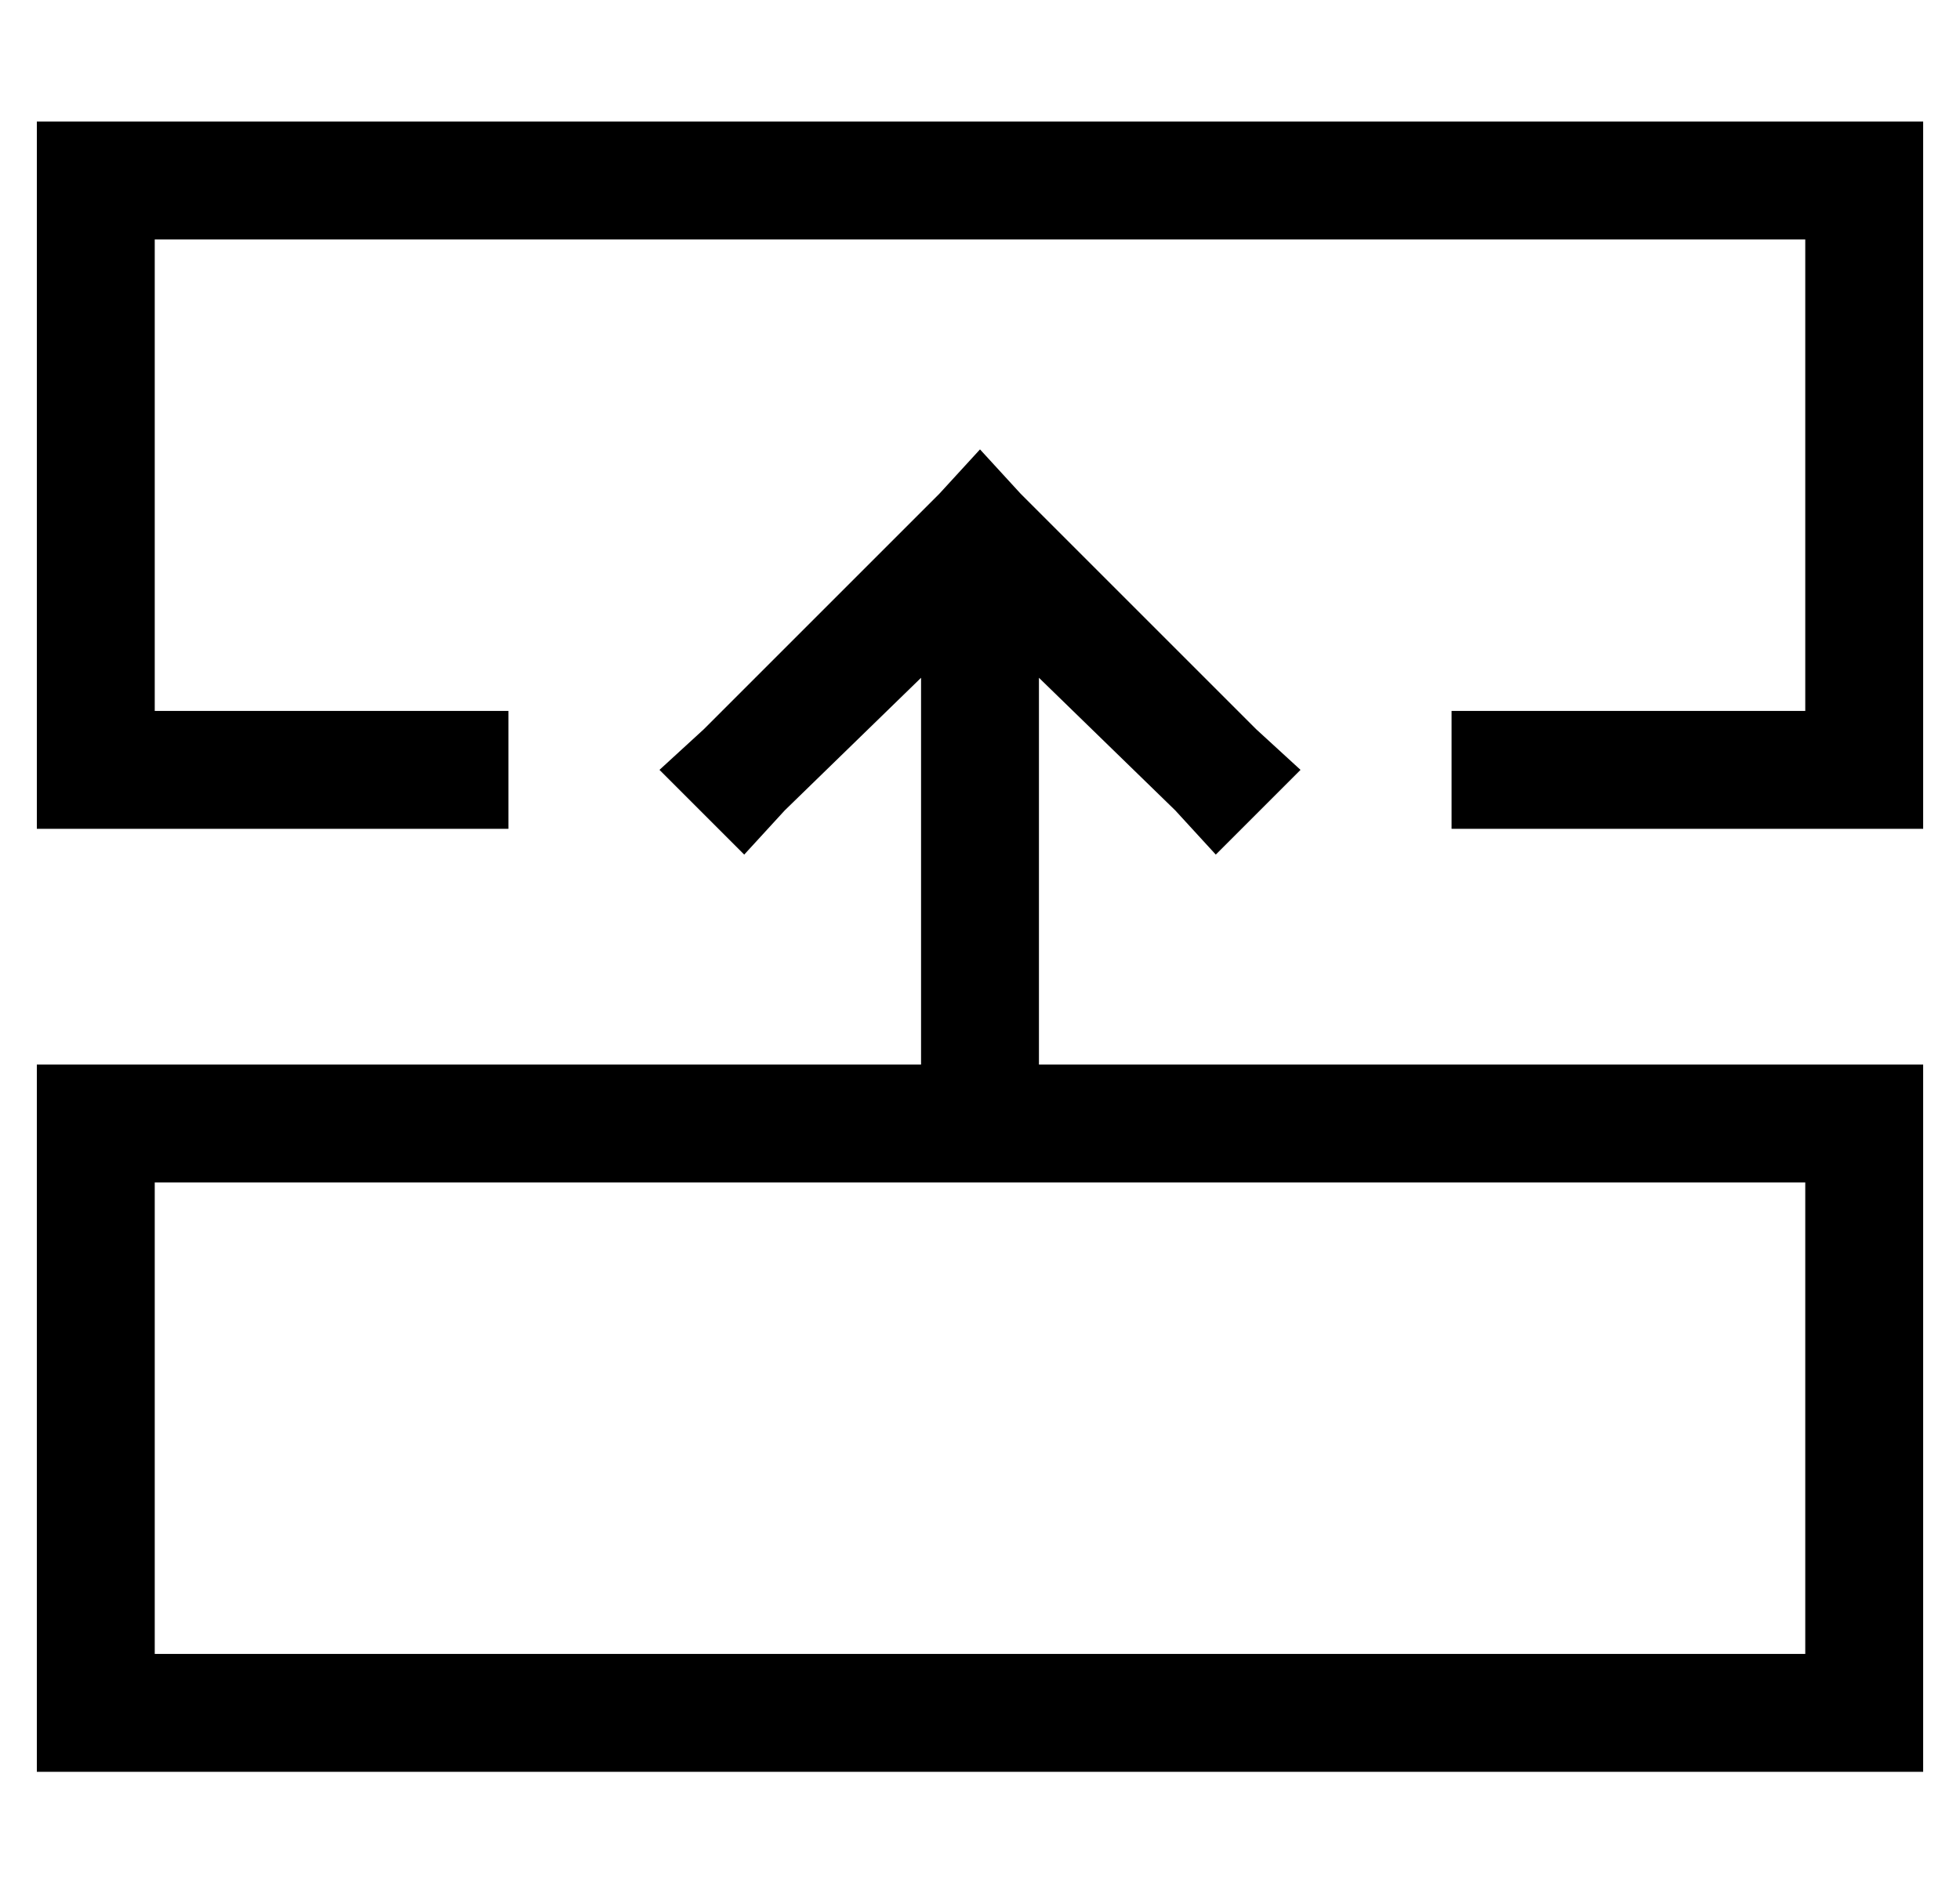 <?xml version="1.0" standalone="no"?>
<!DOCTYPE svg PUBLIC "-//W3C//DTD SVG 1.1//EN" "http://www.w3.org/Graphics/SVG/1.1/DTD/svg11.dtd" >
<svg xmlns="http://www.w3.org/2000/svg" xmlns:xlink="http://www.w3.org/1999/xlink" version="1.1" viewBox="-10 -40 532 512">
   <path fill="currentColor"
d="M480 281h-208h208h-448v128v0h448v0v-128v0zM272 249h208h-208h240v32v0v128v0v32v0h-32h-480v-32v0v-128v0v-32v0h32h208v-105v0l-37 36v0l-11 12v0l-23 -23v0l12 -11v0l64 -64v0l11 -12v0l11 12v0l64 64v0l12 11v0l-23 23v0l-11 -12v0l-37 -36v0v105v0zM512 -7v16v-16
v16v160v0v16v0h-16h-112v-32v0h16h80v-128v0h-448v0v128v0h80h16v32v0h-16h-112v-16v0v-160v0v-16v0h16h496z" />
</svg>
